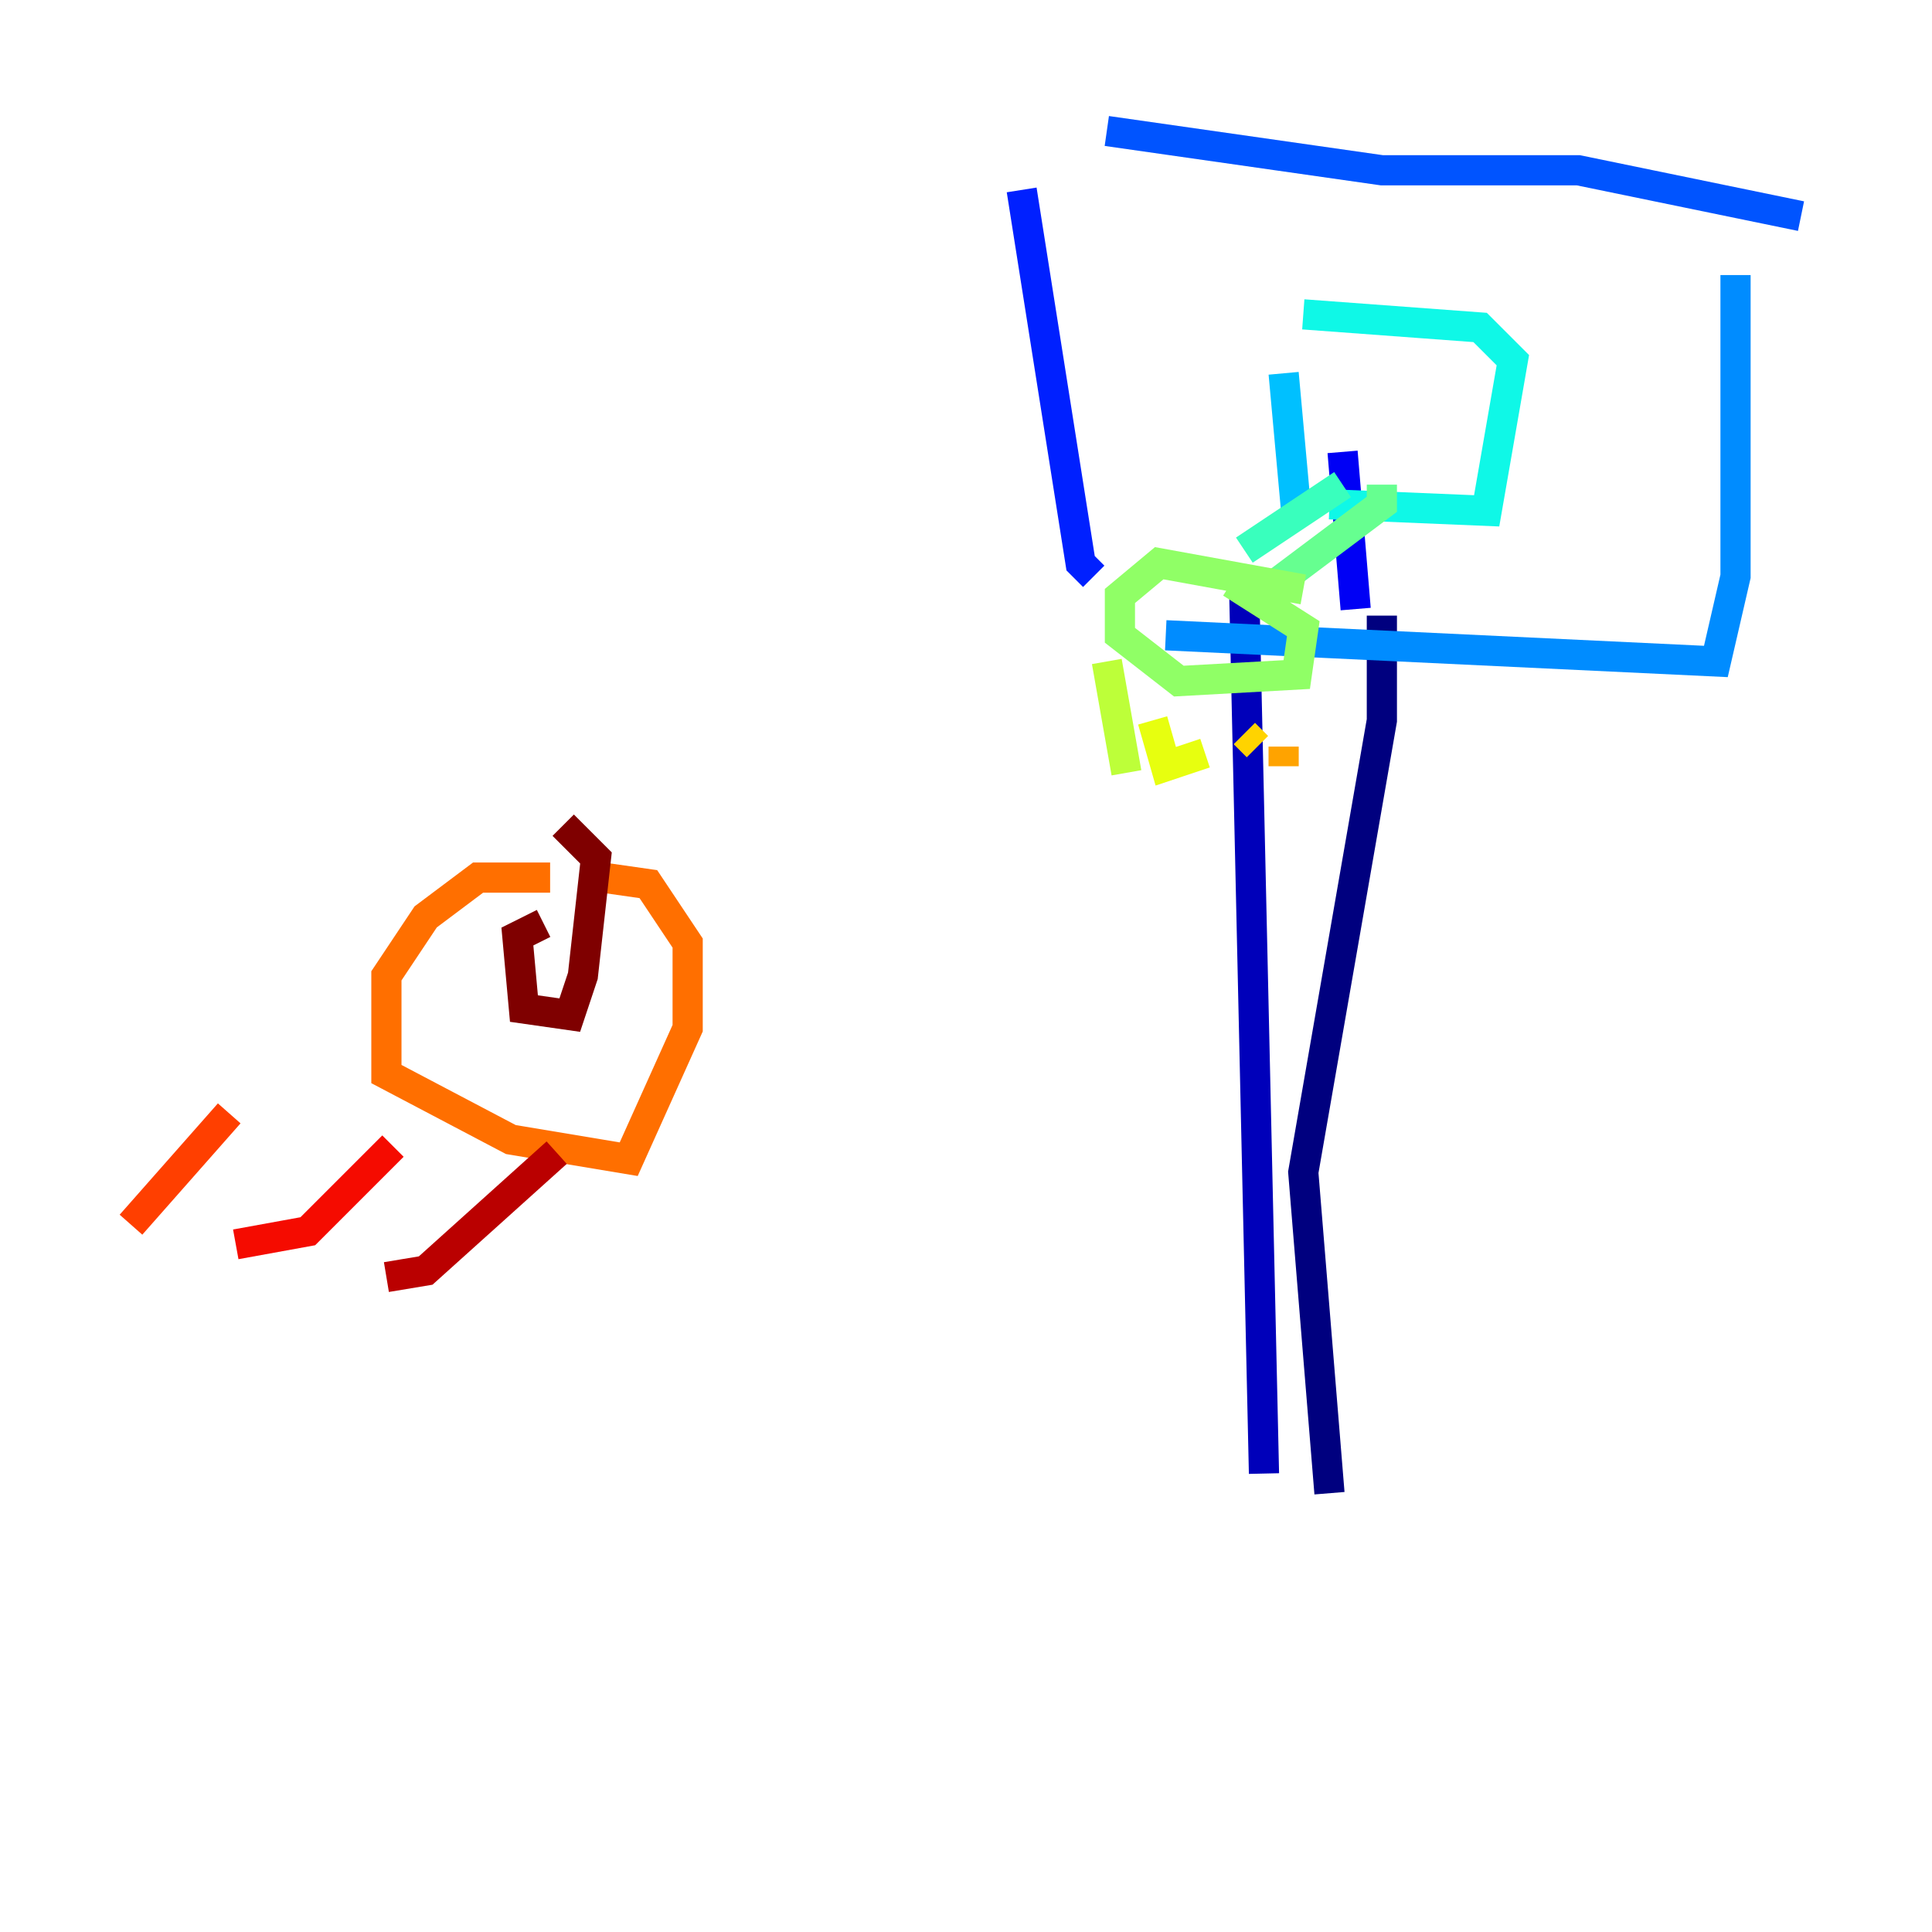 <?xml version="1.0" encoding="utf-8" ?>
<svg baseProfile="tiny" height="128" version="1.2" viewBox="0,0,128,128" width="128" xmlns="http://www.w3.org/2000/svg" xmlns:ev="http://www.w3.org/2001/xml-events" xmlns:xlink="http://www.w3.org/1999/xlink"><defs /><polyline fill="none" points="91.552,40.786 91.552,47.729 86.346,77.668 88.081,98.929" stroke="#00007f" stroke-width="2" /><polyline fill="none" points="82.441,39.485 83.742,97.627" stroke="#0000ba" stroke-width="2" /><polyline fill="none" points="89.817,40.352 88.949,29.939" stroke="#0000f5" stroke-width="2" /><polyline fill="none" points="67.688,12.583 71.593,37.315 72.461,38.183" stroke="#0020ff" stroke-width="2" /><polyline fill="none" points="73.329,8.678 91.552,11.281 104.57,11.281 119.322,14.319" stroke="#0054ff" stroke-width="2" /><polyline fill="none" points="77.234,42.088 113.681,43.824 114.983,38.183 114.983,18.224" stroke="#008cff" stroke-width="2" /><polyline fill="none" points="85.044,24.732 85.912,34.278" stroke="#00c0ff" stroke-width="2" /><polyline fill="none" points="88.081,33.41 98.495,33.844 100.231,23.864 98.061,21.695 86.346,20.827" stroke="#0ff8e7" stroke-width="2" /><polyline fill="none" points="88.949,32.108 82.441,36.447" stroke="#39ffbd" stroke-width="2" /><polyline fill="none" points="91.552,32.108 91.552,33.41 82.875,39.919" stroke="#66ff90" stroke-width="2" /><polyline fill="none" points="86.346,39.051 76.8,37.315 74.197,39.485 74.197,42.088 78.102,45.125 85.912,44.691 86.346,41.654 81.573,38.617" stroke="#90ff66" stroke-width="2" /><polyline fill="none" points="73.329,43.824 74.63,51.2" stroke="#bdff39" stroke-width="2" /><polyline fill="none" points="76.366,47.729 77.234,50.766 79.837,49.898" stroke="#e7ff0f" stroke-width="2" /><polyline fill="none" points="82.441,48.597 83.308,49.464" stroke="#ffd300" stroke-width="2" /><polyline fill="none" points="85.044,49.464 85.044,50.766" stroke="#ffa300" stroke-width="2" /><polyline fill="none" points="36.447,58.142 31.675,58.142 28.203,60.746 25.6,64.651 25.6,71.159 33.844,75.498 41.654,76.8 45.559,68.122 45.559,62.481 42.956,58.576 39.919,58.142" stroke="#ff6f00" stroke-width="2" /><polyline fill="none" points="8.678,81.139 15.186,73.763" stroke="#ff3f00" stroke-width="2" /><polyline fill="none" points="15.62,82.441 20.393,81.573 26.034,75.932" stroke="#f50b00" stroke-width="2" /><polyline fill="none" points="25.6,84.61 28.203,84.176 36.881,76.366" stroke="#ba0000" stroke-width="2" /><polyline fill="none" points="36.014,61.18 34.278,62.047 34.712,66.82 37.749,67.254 38.617,64.651 39.485,56.841 37.315,54.671" stroke="#7f0000" stroke-width="2" /></svg>